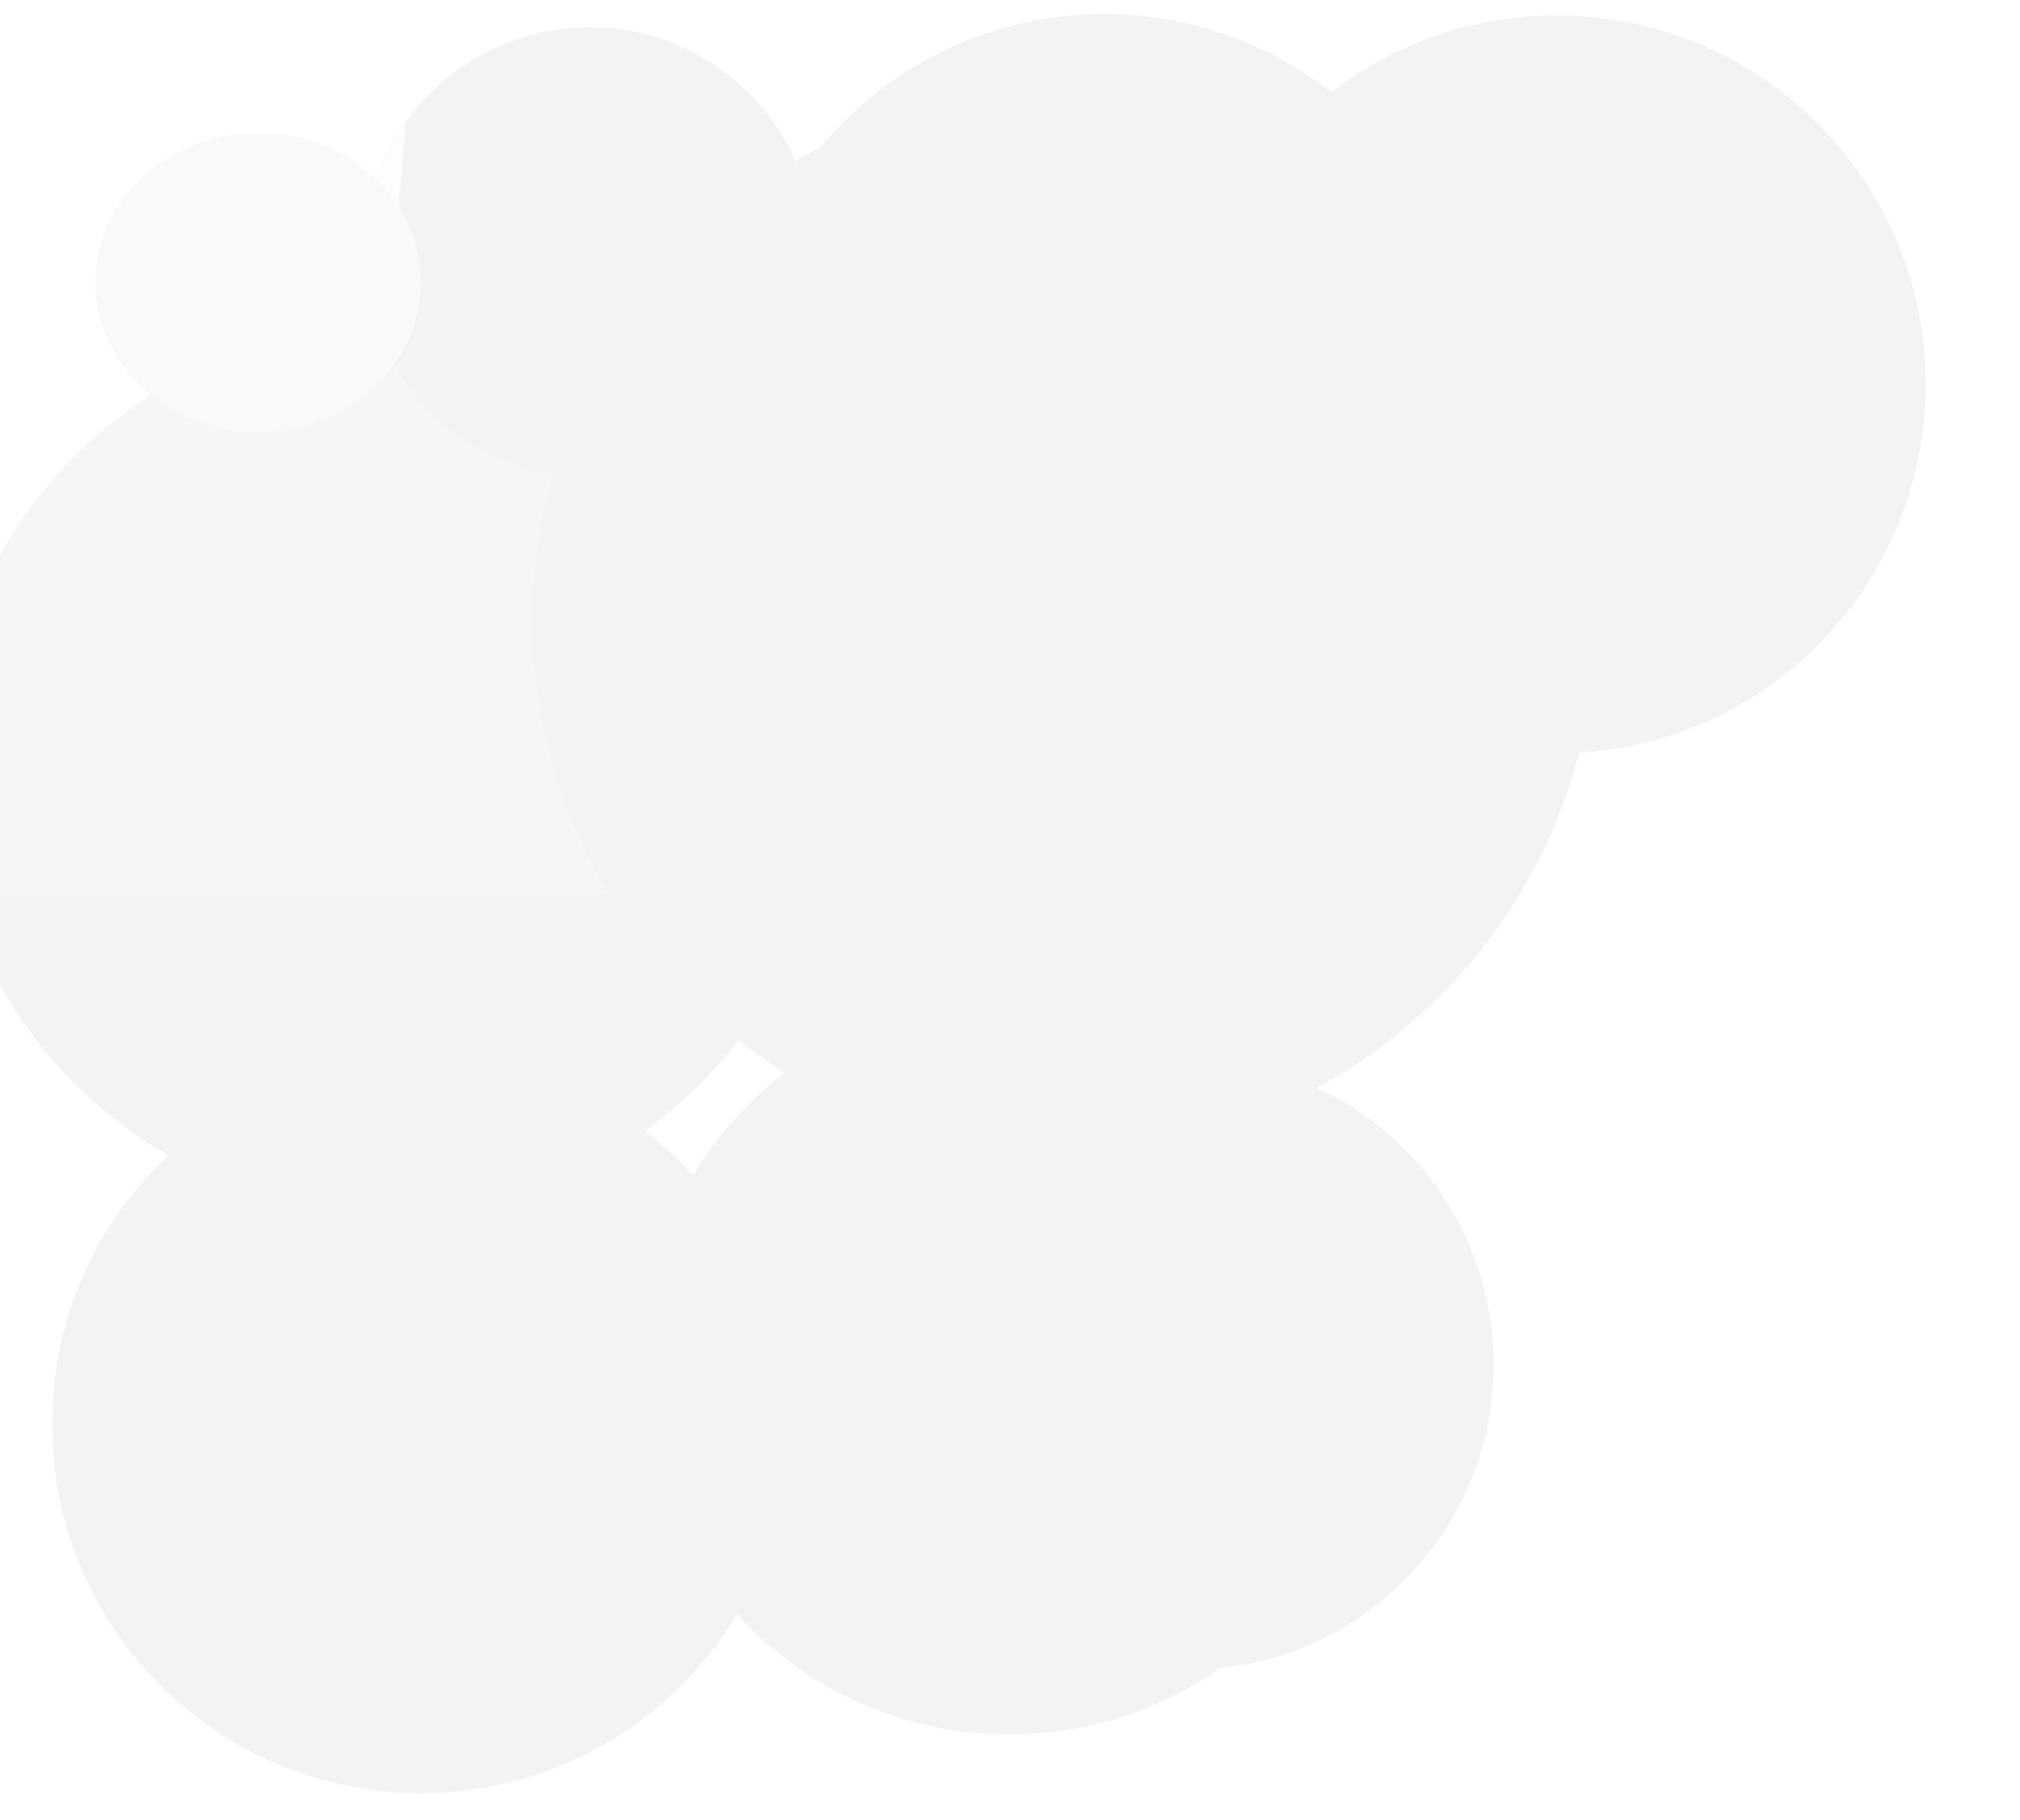<svg width="1200" height="1081" viewBox="0 0 1200 1081" xmlns="http://www.w3.org/2000/svg" xmlns:xlink="http://www.w3.org/1999/xlink"><title>background circles</title><defs><path d="M688.944 441.597c121.024 0 219.133-98.111 219.133-219.138S809.967 3.32 688.944 3.32c-121.025 0-219.134 98.112-219.134 219.139 0 121.027 98.11 219.138 219.134 219.138z" id="a"/><mask id="k" x="0" y="0" width="438.268" height="438.277" fill="#fff"><use xlink:href="#a"/></mask><mask id="l" x="0" y="0" width="438.268" height="438.277" fill="#fff"><use xlink:href="#a"/></mask><path d="M283.048 1060c121.024 0 219.134-98.112 219.134-219.139 0-121.027-98.11-219.138-219.134-219.138-121.024 0-219.134 98.111-219.134 219.138S162.024 1060 283.048 1060z" id="b"/><mask id="m" x="0" y="0" width="438.268" height="438.277" fill="#fff"><use xlink:href="#b"/></mask><mask id="n" x="0" y="0" width="438.268" height="438.277" fill="#fff"><use xlink:href="#b"/></mask><path d="M957.88 442.428c121.025 0 219.134-98.112 219.134-219.139 0-121.027-98.11-219.139-219.133-219.139-121.025 0-219.134 98.112-219.134 219.139 0 121.027 98.11 219.139 219.134 219.139z" id="c"/><mask id="o" x="0" y="0" width="438.268" height="438.277" fill="#fff"><use xlink:href="#c"/></mask><mask id="p" x="0" y="0" width="438.268" height="438.277" fill="#fff"><use xlink:href="#c"/></mask><path d="M263.127 715.52c145.32 0 263.126-117.808 263.126-263.132S408.447 189.256 263.127 189.256C117.806 189.256 0 307.064 0 452.388s117.806 263.133 263.127 263.133z" id="d"/><mask id="q" x="0" y="0" width="526.253" height="526.265" fill="#fff"><use xlink:href="#d"/></mask><mask id="r" x="0" y="0" width="526.253" height="526.265" fill="#fff"><use xlink:href="#d"/></mask><path d="M632.5 1025.137c121.024 0 219.134-98.112 219.134-219.139 0-121.026-98.11-219.138-219.134-219.138-121.024 0-219.134 98.112-219.134 219.138 0 121.027 98.11 219.139 219.134 219.139z" id="e"/><mask id="s" x="0" y="0" width="438.268" height="438.277" fill="#fff"><use xlink:href="#e"/></mask><mask id="t" x="0" y="0" width="438.268" height="438.277" fill="#fff"><use xlink:href="#e"/></mask><path d="M665.226 678.998C839.623 678.998 981 537.618 981 363.217S839.623 47.437 665.226 47.437s-315.774 141.379-315.774 315.78c0 174.4 141.377 315.78 315.774 315.78z" id="f"/><mask id="u" x="0" y="0" width="631.548" height="631.562" fill="#fff"><use xlink:href="#f"/></mask><mask id="v" x="0" y="0" width="631.548" height="631.562" fill="#fff"><use xlink:href="#f"/></mask><path d="M383.279 278.953c73.947 0 133.893-59.947 133.893-133.896 0-73.95-59.946-133.897-133.893-133.897-73.948 0-133.894 59.948-133.894 133.897 0 73.949 59.946 133.896 133.894 133.896z" id="g"/><mask id="w" x="0" y="0" width="267.787" height="267.793" fill="#fff"><use xlink:href="#g"/></mask><mask id="x" x="0" y="0" width="267.787" height="267.793" fill="#fff"><use xlink:href="#g"/></mask><path d="M739.137 986.744c100.063 0 181.181-81.12 181.181-181.185 0-100.066-81.118-181.185-181.181-181.185-100.064 0-181.181 81.119-181.181 181.185 0 100.065 81.117 181.185 181.18 181.185z" id="h"/><mask id="y" x="0" y="0" width="362.362" height="362.37" fill="#fff"><use xlink:href="#h"/></mask><mask id="z" x="0" y="0" width="362.362" height="362.37" fill="#fff"><use xlink:href="#h"/></mask><path d="M1001.873 967.862c145.321 0 263.127-117.808 263.127-263.132s-117.806-263.133-263.127-263.133c-145.32 0-263.126 117.809-263.126 263.133 0 145.324 117.806 263.132 263.126 263.132z" id="i"/><mask id="A" x="0" y="0" width="526.253" height="526.265" fill="#fff"><use xlink:href="#i"/></mask><mask id="B" x="0" y="0" width="526.253" height="526.265" fill="#fff"><use xlink:href="#i"/></mask><path d="M1147.054 500.953c73.947 0 133.894-59.947 133.894-133.896 0-73.95-59.947-133.897-133.894-133.897s-133.894 59.948-133.894 133.897c0 73.949 59.947 133.896 133.894 133.896z" id="j"/><mask id="C" x="0" y="0" width="267.787" height="267.793" fill="#fff"><use xlink:href="#j"/></mask><mask id="D" x="0" y="0" width="267.787" height="267.793" fill="#fff"><use xlink:href="#j"/></mask></defs><g fill="none" fill-rule="evenodd" opacity=".05"><g transform="translate(-33 5)"><use fill="#000" filter="url(#filter-4)" xlink:href="#a"/><use stroke="url(#linearGradient-1)" mask="url(#k)" fill="#CDCDCD" xlink:href="#a"/><use stroke="url(#linearGradient-2)" mask="url(#l)" xlink:href="#a"/></g><g transform="translate(-33 5)"><use fill="#000" filter="url(#filter-8)" xlink:href="#b"/><use stroke="url(#linearGradient-1)" mask="url(#m)" fill="#555" xlink:href="#b"/><use stroke="url(#linearGradient-2)" mask="url(#n)" xlink:href="#b"/></g><g transform="translate(-33 5)"><use fill="#000" filter="url(#filter-12)" xlink:href="#c"/><use stroke="url(#linearGradient-1)" mask="url(#o)" fill="#9B9B9B" xlink:href="#c"/><use stroke="url(#linearGradient-2)" mask="url(#p)" xlink:href="#c"/></g><g transform="translate(-33 5)"><use fill="#000" filter="url(#filter-16)" xlink:href="#d"/><use stroke="url(#linearGradient-1)" mask="url(#q)" fill="#4A4A4A" xlink:href="#d"/><use stroke="url(#linearGradient-2)" mask="url(#r)" xlink:href="#d"/></g><g transform="translate(-33 5)"><use fill="#000" filter="url(#filter-20)" xlink:href="#e"/><use stroke="url(#linearGradient-1)" mask="url(#s)" fill="#4A4A4A" xlink:href="#e"/><use stroke="url(#linearGradient-2)" mask="url(#t)" xlink:href="#e"/></g><g transform="translate(-33 5)"><use fill="#000" filter="url(#filter-24)" xlink:href="#f"/><use stroke="url(#linearGradient-1)" mask="url(#u)" fill="#000" xlink:href="#f"/><use stroke="url(#linearGradient-2)" mask="url(#v)" xlink:href="#f"/></g><g transform="rotate(5 309.52 -230.355)"><use fill="#000" filter="url(#filter-28)" xlink:href="#g"/><use stroke="url(#linearGradient-1)" mask="url(#w)" fill="#CDCDCD" xlink:href="#g"/><use stroke="url(#linearGradient-2)" mask="url(#x)" xlink:href="#g"/></g><path d="M153.347 256.511c53.406 0 96.7-39.765 96.7-88.817 0-49.053-43.294-88.818-96.7-88.818-53.407 0-96.701 39.765-96.701 88.818 0 49.052 43.294 88.817 96.7 88.817z" fill="#7F7F7F"/><g transform="rotate(5 665.378 430.146)"><use fill="#000" filter="url(#filter-32)" xlink:href="#h"/><use stroke="url(#linearGradient-1)" mask="url(#y)" fill="#6B6666" xlink:href="#h"/><use stroke="url(#linearGradient-2)" mask="url(#z)" xlink:href="#h"/></g><g transform="translate(-33 5)"><use stroke="url(#linearGradient-1)" mask="url(#A)" fill="#9B9B9B" xlink:href="#i"/><use stroke="url(#linearGradient-2)" mask="url(#B)" xlink:href="#i"/></g><g transform="rotate(5 1073.295 -8.355)"><use stroke="url(#linearGradient-1)" mask="url(#C)" fill="#4A4A4A" xlink:href="#j"/><use stroke="url(#linearGradient-2)" mask="url(#D)" xlink:href="#j"/></g></g></svg>